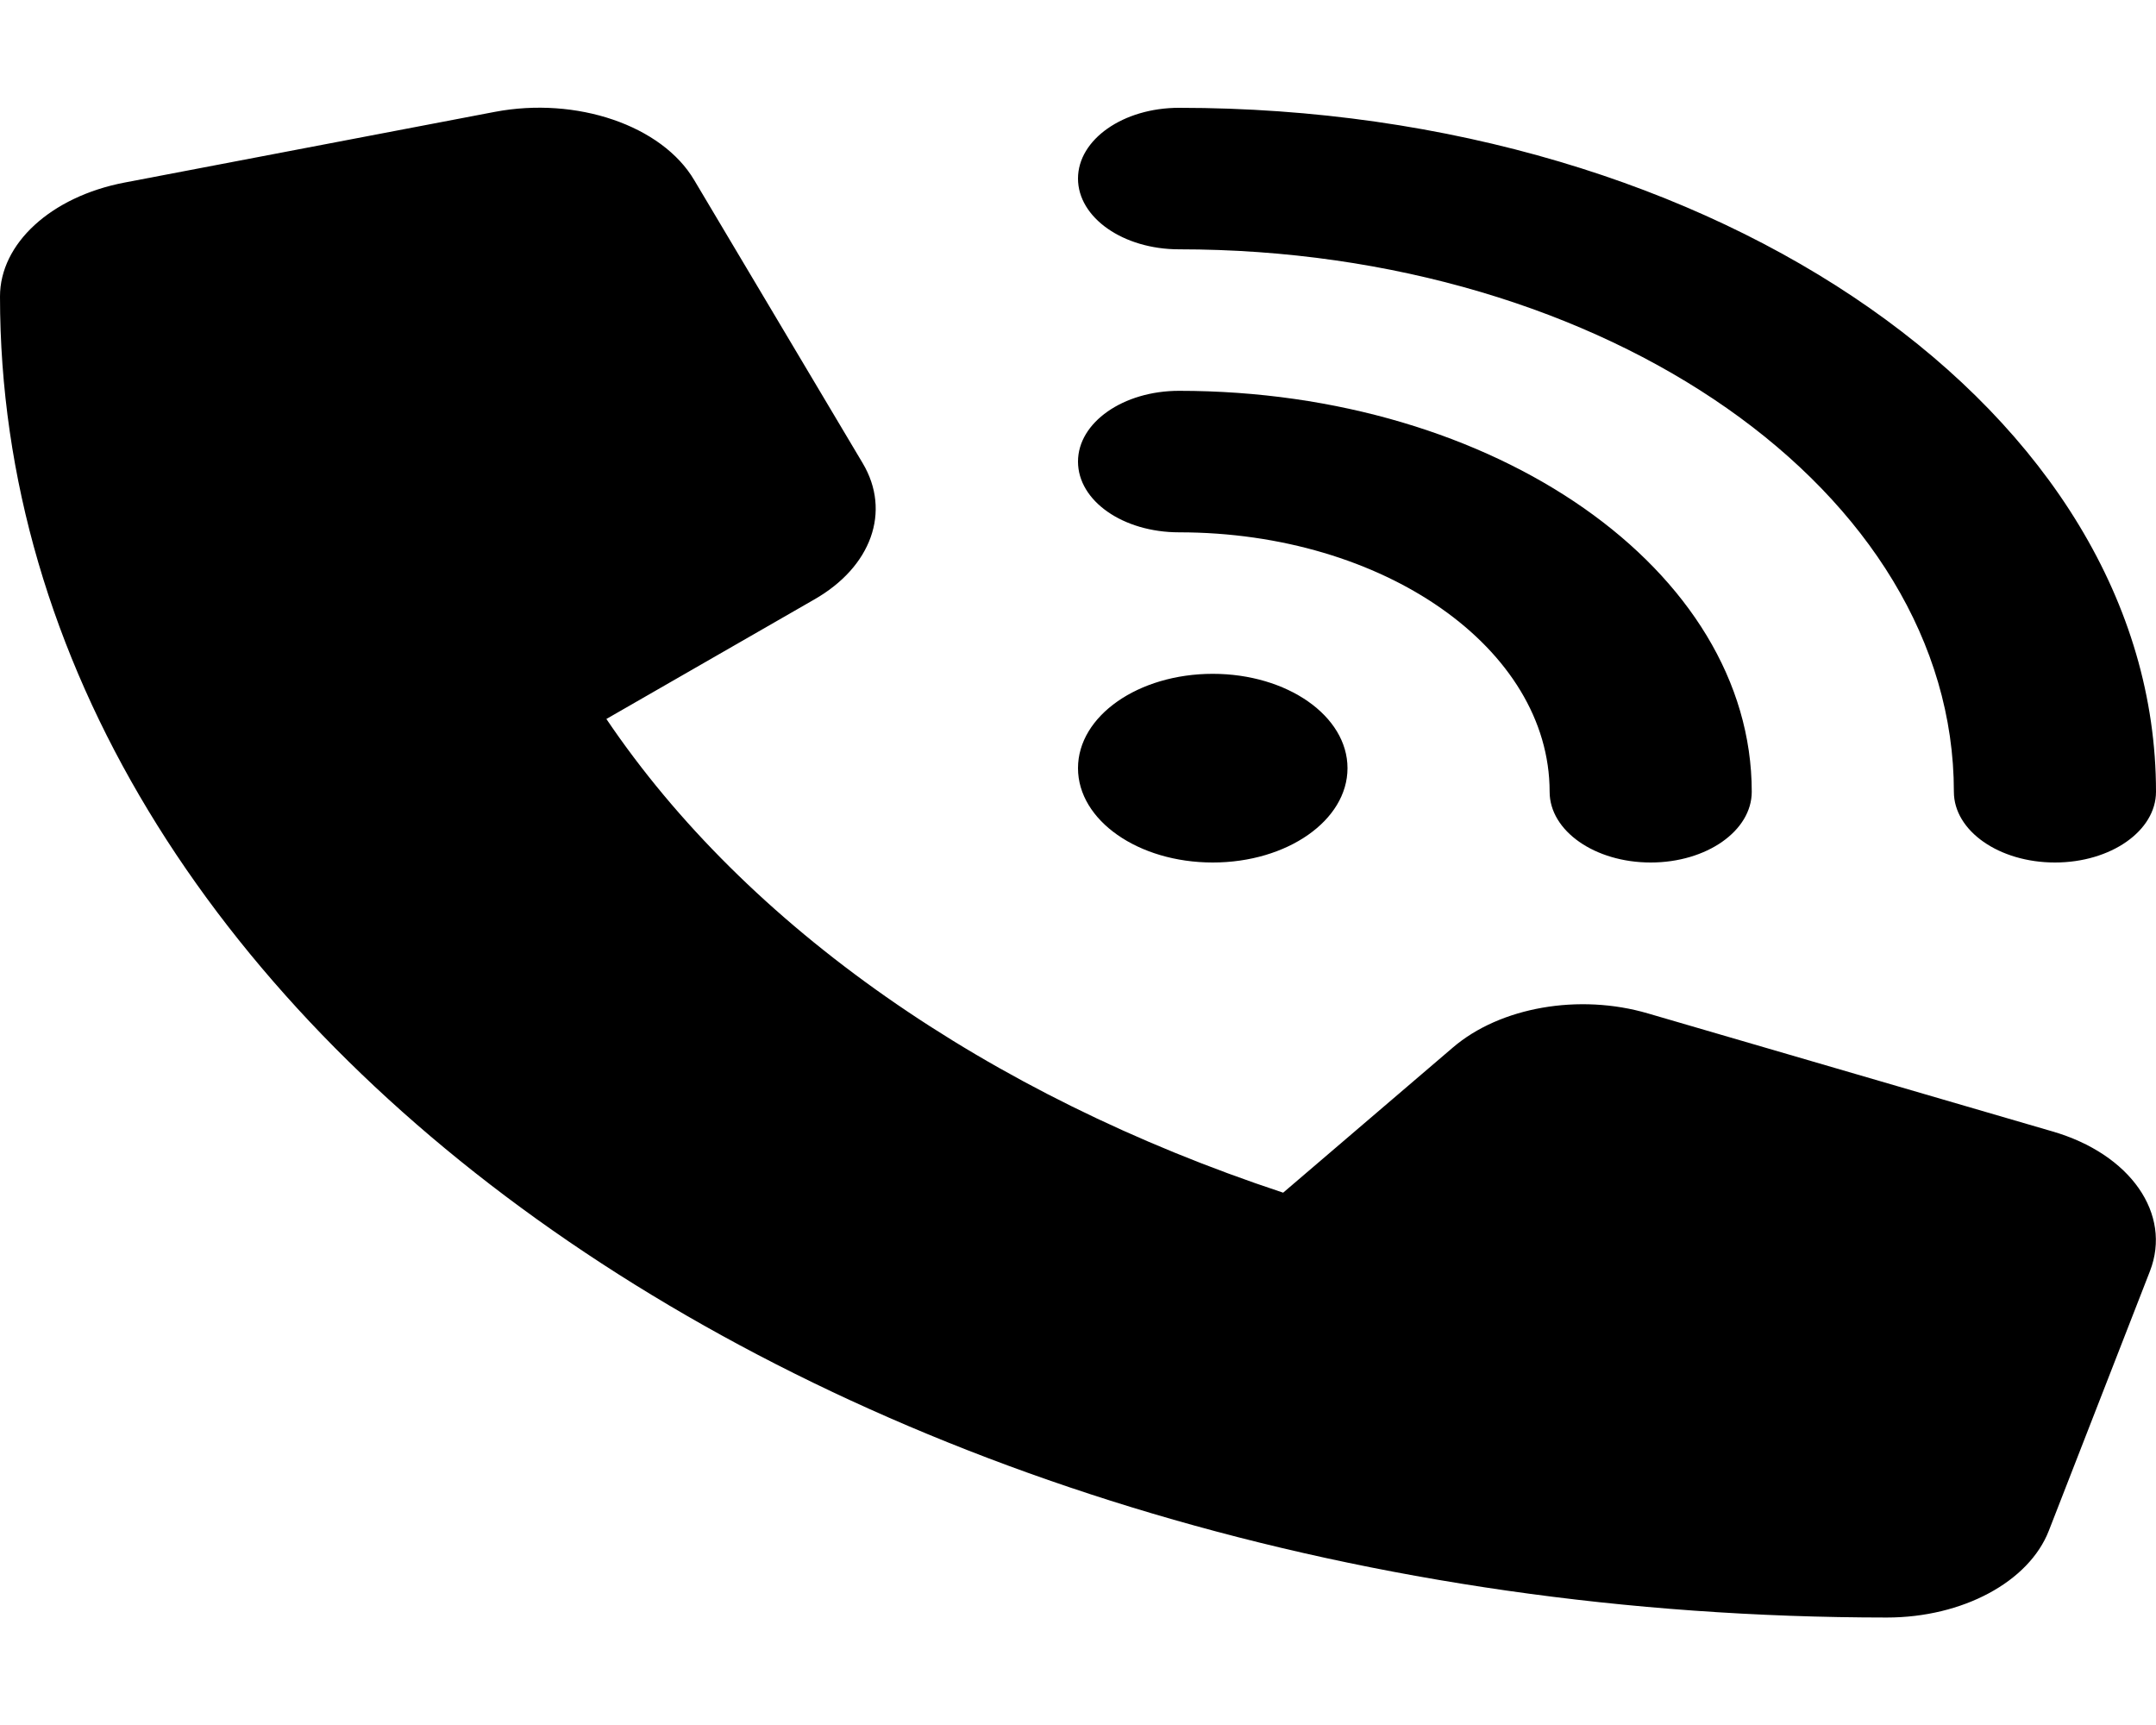 <?xml version="1.0" encoding="utf-8"?>
<!-- Generator: Adobe Illustrator 27.6.1, SVG Export Plug-In . SVG Version: 6.00 Build 0)  -->
<svg version="1.1" id="Layer_1" xmlns="http://www.w3.org/2000/svg" xmlns:xlink="http://www.w3.org/1999/xlink" x="0px" y="0px"
	 viewBox="0 0 640 512" style="enable-background:new 0 0 640 512;" xml:space="preserve">
<path d="M350,32c160.1,0,290,90.9,290,203c0,11.6-13.4,21-30,21s-30-9.4-30-21c0-88.9-103-161-230-161c-16.6,0-30-9.4-30-21
	S333.4,32,350,32z M360,200c22.1,0,40,12.5,40,28s-17.9,28-40,28s-40-12.5-40-28S337.9,200,360,200z M320,137c0-11.6,13.4-21,30-21
	c93.9,0,170,53.3,170,119c0,11.6-13.4,21-30,21s-30-9.4-30-21c0-42.5-49.2-77-110-77C333.4,158,320,148.7,320,137z M146.9,33.2
	c24.2-4.6,49.6,4,59.2,20.3l50,84c8.5,14.3,2.6,30.8-14.5,40.5L180,213.4C221.6,275,292.9,324.9,380.9,354l50.4-43.1
	c14-12,37.5-16.1,57.9-10.1l120,35c23.2,6.7,35.6,24.5,29,41.5l-30,77c-5.9,15.2-25.6,25.8-48.1,25.8C250.8,480,0,304.5,0,88
	c0-15.7,15.1-29.6,36.9-33.8C36.9,54.2,146.9,33.2,146.9,33.2z"/>
</svg>
